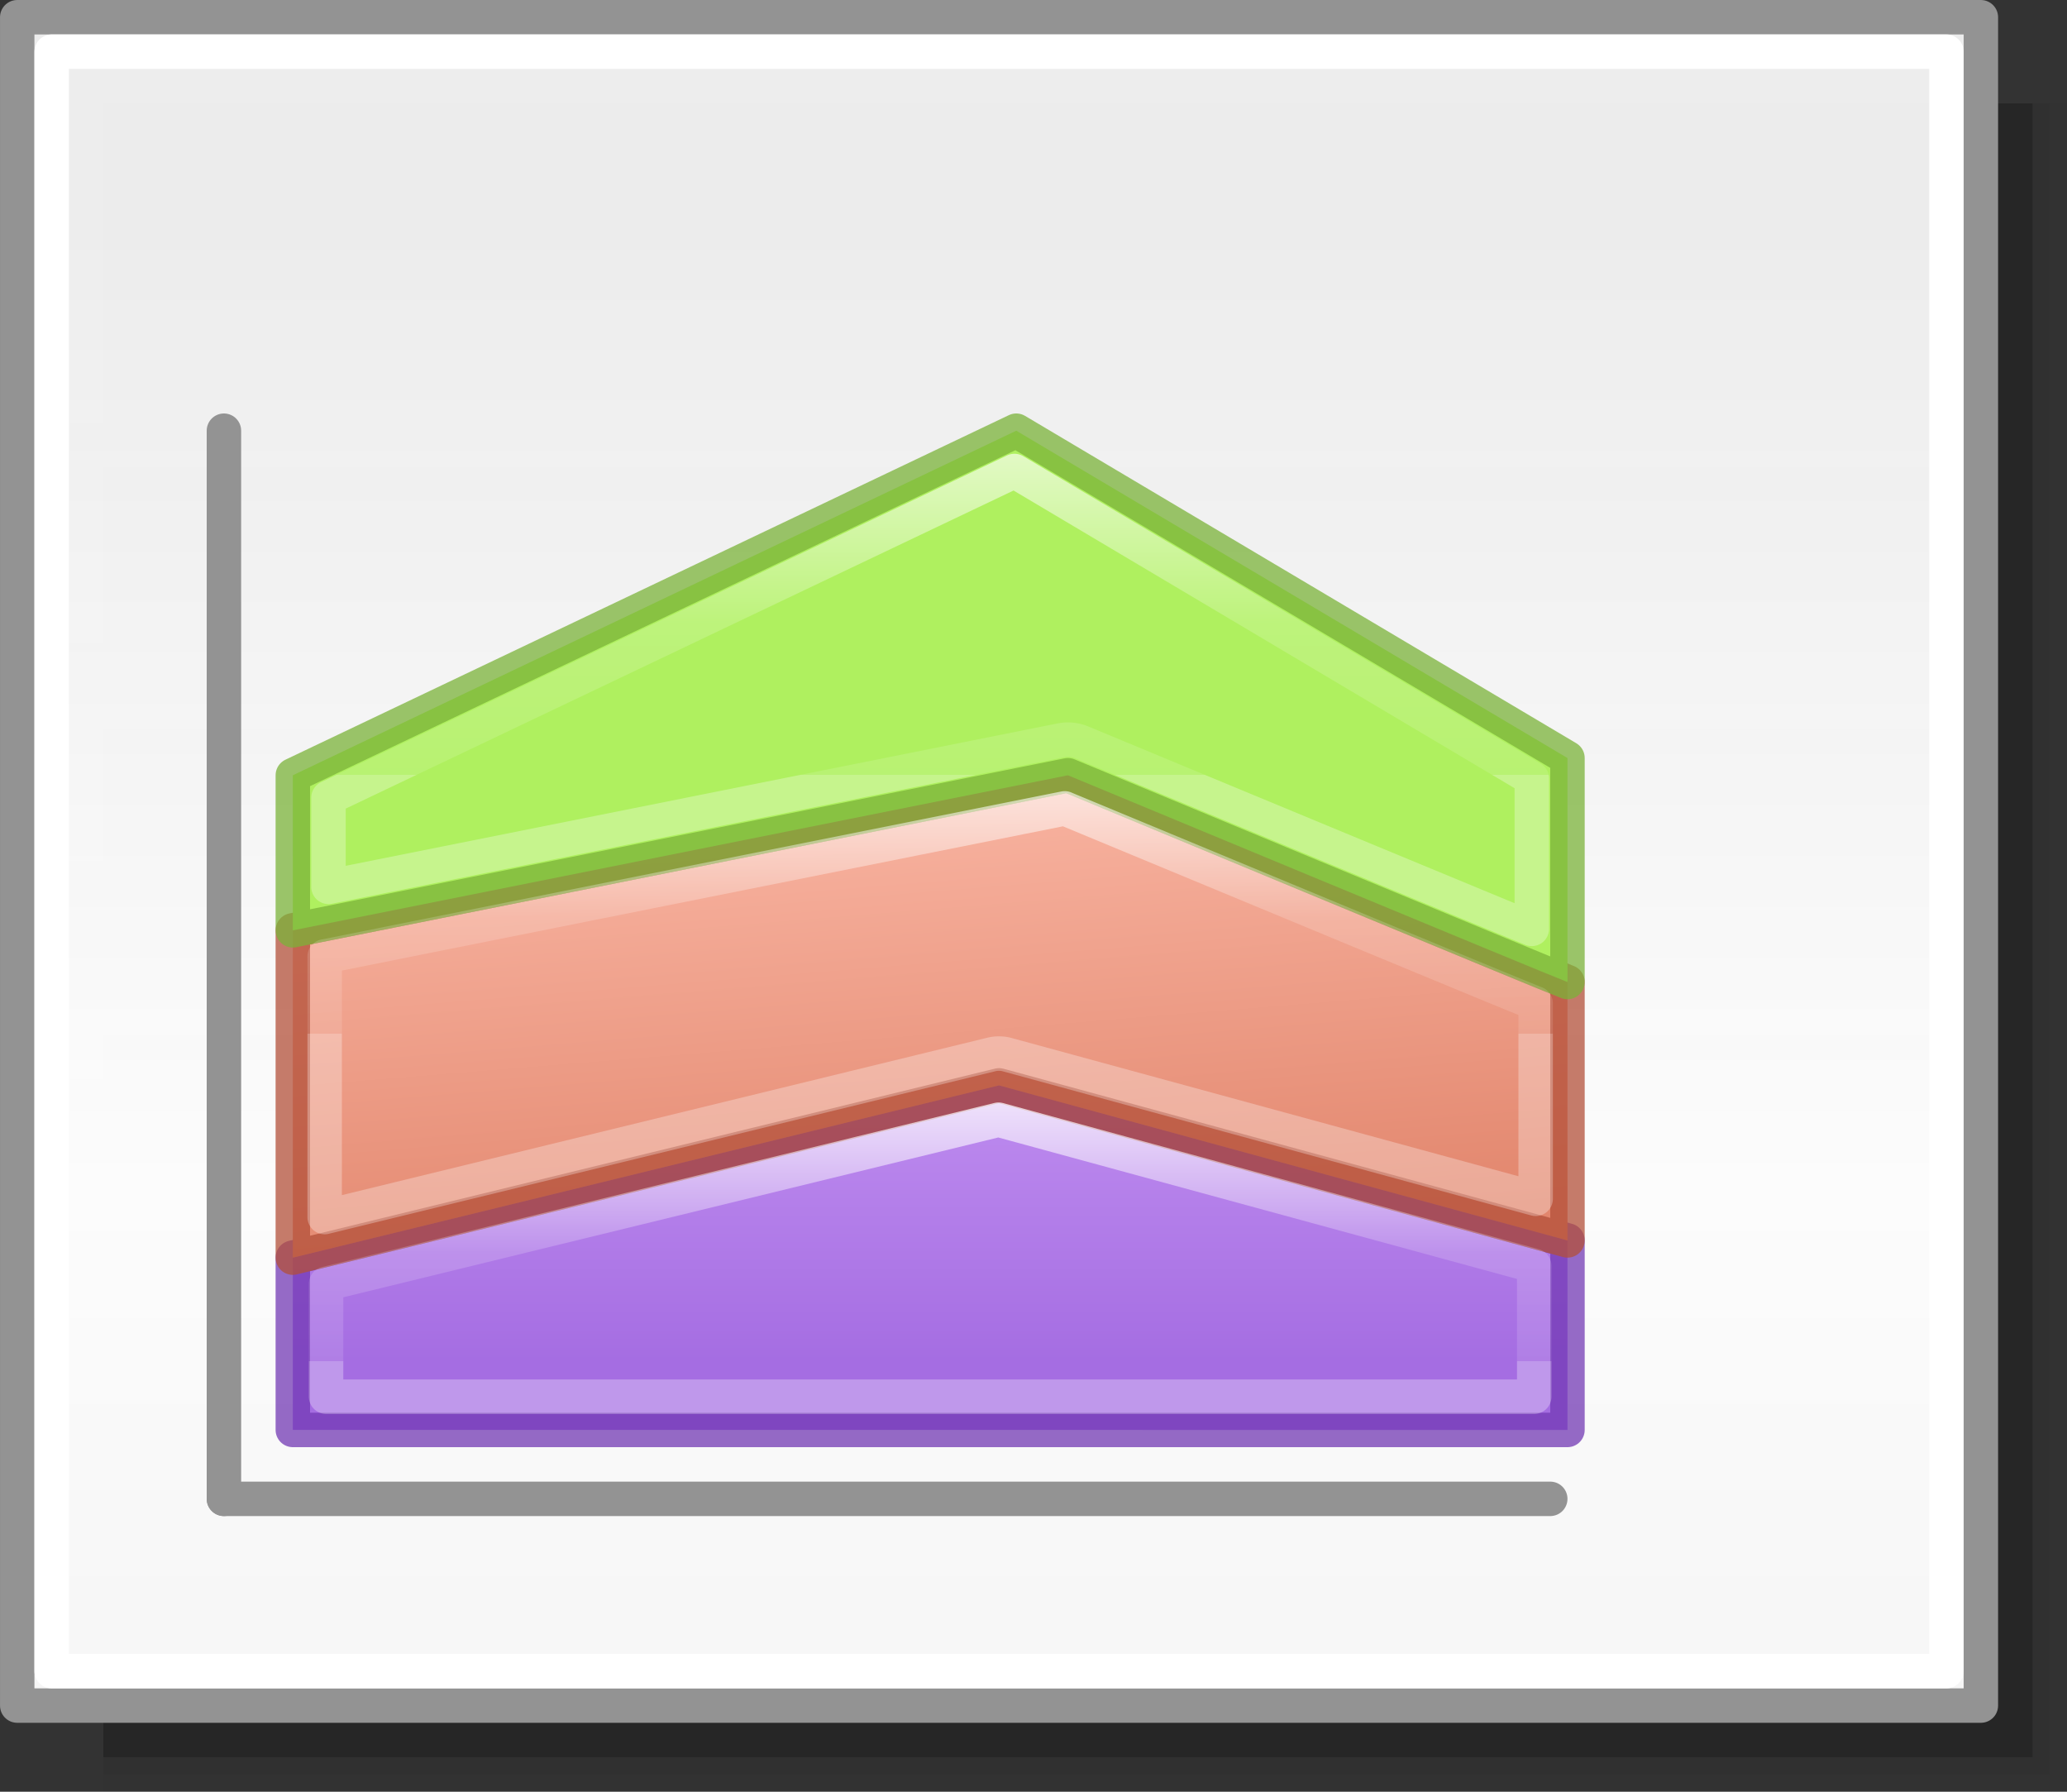 <?xml version="1.0" encoding="UTF-8" standalone="no"?>
<svg
   xmlns:dc="http://purl.org/dc/elements/1.1/"
   xmlns:cc="http://creativecommons.org/ns#"
   xmlns:rdf="http://www.w3.org/1999/02/22-rdf-syntax-ns#"
   xmlns:svg="http://www.w3.org/2000/svg"
   xmlns="http://www.w3.org/2000/svg"
   xmlns:xlink="http://www.w3.org/1999/xlink"
   xmlns:sodipodi="http://sodipodi.sourceforge.net/DTD/sodipodi-0.dtd"
   xmlns:inkscape="http://www.inkscape.org/namespaces/inkscape"
   height="52"
   viewBox="0 0 60 52"
   width="60"
   version="1.1"
   id="svg71"
   sodipodi:docname="areas_52x60.svg"
   inkscape:version="0.92.3 (unknown)"
   inkscape:export-filename="/home/rizmut/Dokumen/Rizmut/Github/libreoffice-style-elementary/images_elementary/chart2/res/areas_52x60.png"
   inkscape:export-xdpi="96"
   inkscape:export-ydpi="96">
  <rect x="0" y="0" width="60" height="52" fill="#333333" stroke="none"/>
  <defs
     id="defs75">
    <linearGradient
       inkscape:collect="always"
       id="linearGradient1205">
      <stop
         style="stop-color:#f6f6f6;stop-opacity:1;"
         offset="0"
         id="stop1201" />
      <stop
         id="stop2419"
         offset="0.353"
         style="stop-color:#fcfcfc;stop-opacity:1" />
      <stop
         style="stop-color:#ffffff;stop-opacity:0.915"
         offset="1"
         id="stop1203" />
    </linearGradient>
    <linearGradient
       id="h"
       gradientTransform="matrix(1.383,0,0,1.414,-11.892,21.511)"
       gradientUnits="userSpaceOnUse"
       x1="13.697"
       x2="13.3"
       y1="12.091"
       y2="29.436">
      <stop
         offset="0"
         stop-color="#aff05f"
         id="stop31" />
      <stop
         offset="1"
         stop-color="#68b723"
         id="stop33" />
    </linearGradient>
    <linearGradient
       id="i"
       gradientUnits="userSpaceOnUse"
       x1="12.001"
       x2="12.001"
       xlink:href="#a-2"
       y1="8.188"
       y2="20" />
    <linearGradient
       id="a-2">
      <stop
         offset="0"
         stop-color="#fff"
         id="stop2-9" />
      <stop
         offset="0.581"
         stop-color="#fff"
         stop-opacity=".235"
         id="stop4-1" />
      <stop
         offset="1"
         stop-color="#fff"
         stop-opacity=".157"
         id="stop6" />
      <stop
         offset="1"
         stop-color="#fff"
         stop-opacity=".392"
         id="stop8" />
    </linearGradient>
    <linearGradient
       id="f-2"
       gradientUnits="userSpaceOnUse"
       x1="13.608"
       x2="13.608"
       y1="2.546"
       y2="21.532">
      <stop
         offset="0"
         stop-color="#f7b19e"
         id="stop25" />
      <stop
         offset="1"
         stop-color="#e2866d"
         id="stop27" />
    </linearGradient>
    <linearGradient
       id="g-7"
       gradientUnits="userSpaceOnUse"
       x1="11.876"
       x2="12.001"
       xlink:href="#a-2"
       y1="7.312"
       y2="20" />
    <linearGradient
       id="j"
       gradientUnits="userSpaceOnUse"
       x1="15.608"
       x2="15.608"
       y1="2.546"
       y2="21.532">
      <stop
         offset="0"
         stop-color="#cd9ef7"
         id="stop37" />
      <stop
         offset="1"
         stop-color="#a56de2"
         id="stop39" />
    </linearGradient>
    <linearGradient
       id="k"
       gradientUnits="userSpaceOnUse"
       x1="14.001"
       x2="14.001"
       xlink:href="#a-2"
       y1="4"
       y2="20" />
    <linearGradient
       inkscape:collect="always"
       xlink:href="#j"
       id="linearGradient1115"
       x1="30"
       y1="27"
       x2="30"
       y2="39.5"
       gradientUnits="userSpaceOnUse" />
    <linearGradient
       inkscape:collect="always"
       xlink:href="#f-2"
       id="linearGradient1131"
       x1="35"
       y1="23.015"
       x2="36.029"
       y2="35.635"
       gradientUnits="userSpaceOnUse" />
    <linearGradient
       inkscape:collect="always"
       xlink:href="#h"
       id="linearGradient1149"
       x1="32.5"
       y1="10.761"
       x2="32.5"
       y2="34.5"
       gradientUnits="userSpaceOnUse" />
    <linearGradient
       inkscape:collect="always"
       xlink:href="#a-2"
       id="linearGradient1169"
       x1="32.5"
       y1="32"
       x2="32.5"
       y2="39.5"
       gradientUnits="userSpaceOnUse" />
    <linearGradient
       inkscape:collect="always"
       xlink:href="#a-2"
       id="linearGradient1181"
       x1="30"
       y1="22"
       x2="30"
       y2="30"
       gradientUnits="userSpaceOnUse" />
    <linearGradient
       inkscape:collect="always"
       xlink:href="#a-2"
       id="linearGradient1193"
       x1="30"
       y1="12"
       x2="30"
       y2="22.5"
       gradientUnits="userSpaceOnUse" />
    <linearGradient
       inkscape:collect="always"
       xlink:href="#linearGradient1205"
       id="linearGradient1207"
       x1="42.5"
       y1="49.5"
       x2="42.5"
       y2="7"
       gradientUnits="userSpaceOnUse" />
    <linearGradient
       id="a-3"
       gradientUnits="userSpaceOnUse"
       x1="9.978"
       x2="9.978"
       y1="13.913"
       y2="-5.872"
       gradientTransform="translate(-85.554,-30.547)">
      <stop
         offset="0"
         id="stop1717" />
      <stop
         offset="1"
         stop-color="#333"
         id="stop1719" />
    </linearGradient>
    <linearGradient
       id="b-6"
       gradientUnits="userSpaceOnUse"
       x1="14"
       x2="6"
       y1="8"
       y2="16">
      <stop
         offset="0"
         stop-color="#fff"
         id="stop1722" />
      <stop
         offset=".125"
         stop-color="#fff"
         stop-opacity="0"
         id="stop1724" />
      <stop
         offset="1"
         stop-color="#fff"
         stop-opacity="0"
         id="stop1726" />
    </linearGradient>
    <clipPath
       id="c-0">
      <path
         inkscape:connector-curvature="0"
         d="M 8,2.686 V 16.686 l 3.133,-3.82 2.066,4.986 a 1,1 0 1 0 1.848,-0.766 L 12.936,11.99 17.314,12 Z"
         id="path1729" />
    </clipPath>
  </defs>
  <sodipodi:namedview
     pagecolor="#ffffff"
     bordercolor="#666666"
     borderopacity="1"
     objecttolerance="10"
     gridtolerance="10"
     guidetolerance="10"
     inkscape:pageopacity="0"
     inkscape:pageshadow="2"
     inkscape:window-width="1364"
     inkscape:window-height="704"
     id="namedview73"
     showgrid="true"
     inkscape:zoom="4.5384616"
     inkscape:cx="55.818605"
     inkscape:cy="38.288986"
     inkscape:window-x="0"
     inkscape:window-y="0"
     inkscape:window-maximized="0"
     inkscape:current-layer="svg71">
    <inkscape:grid
       type="xygrid"
       id="grid895"
       spacingx="0.5"
       spacingy="0.5" />
  </sodipodi:namedview>
  <linearGradient
     id="a"
     gradientUnits="userSpaceOnUse"
     x1="29.525"
     x2="29.525"
     y1="35.604"
     y2="16.824"
     gradientTransform="translate(-60)">
    <stop
       offset="0"
       stop-color="#fbaeff"
       id="stop2" />
    <stop
       offset="1"
       stop-color="#ffd7d7"
       id="stop4" />
  </linearGradient>
  <linearGradient
     id="b"
     gradientUnits="userSpaceOnUse"
     x1="30.276"
     x2="30.276"
     y1="43.345"
     y2="30.931"
     gradientTransform="translate(-60)">
    <stop
       offset="0"
       stop-color="#99c2fc"
       id="stop7" />
    <stop
       offset="1"
       stop-color="#dceafe"
       id="stop9" />
  </linearGradient>
  <linearGradient
     id="c"
     gradientUnits="userSpaceOnUse"
     x1="36.483"
     x2="46.569"
     xlink:href="#d"
     y1="23.172"
     y2="40.642"
     gradientTransform="translate(-60)" />
  <linearGradient
     id="d">
    <stop
       offset="0"
       stop-color="#fff"
       id="stop13" />
    <stop
       offset="1"
       stop-color="#fff"
       stop-opacity="0"
       id="stop15" />
  </linearGradient>
  <linearGradient
     id="e"
     gradientUnits="userSpaceOnUse"
     x1="39.86"
     x2="50.448"
     xlink:href="#d"
     y1="3.312"
     y2="29.379"
     gradientTransform="translate(-60)" />
  <linearGradient
     id="f"
     gradientUnits="userSpaceOnUse"
     x1="16.31"
     x2="24.865"
     y1="34.216"
     y2="2.29"
     gradientTransform="translate(-60)">
    <stop
       offset="0"
       stop-color="#b900c4"
       id="stop19" />
    <stop
       offset="1"
       stop-color="#ae4300"
       id="stop21" />
  </linearGradient>
  <linearGradient
     id="g"
     gradientUnits="userSpaceOnUse"
     x1="13.013"
     x2="58.284"
     y1="24.724"
     y2="12.594"
     gradientTransform="translate(-60)">
    <stop
       offset="0"
       stop-color="#0968ef"
       id="stop24" />
    <stop
       offset="1"
       stop-color="#aecffc"
       id="stop26" />
  </linearGradient>
  <rect
     y="3"
     x="3"
     height="49"
     width="57"
     id="rect2411"
     style="opacity:0.02;vector-effect:none;fill:#010101;fill-opacity:1;stroke:none;stroke-width:0.999;stroke-linecap:round;stroke-linejoin:round;stroke-miterlimit:4;stroke-dasharray:none;stroke-dashoffset:0;stroke-opacity:1" />
  <rect
     style="opacity:0.05;vector-effect:none;fill:#010101;fill-opacity:1;stroke:none;stroke-width:0.99;stroke-linecap:round;stroke-linejoin:round;stroke-miterlimit:4;stroke-dasharray:none;stroke-dashoffset:0;stroke-opacity:1"
     id="rect2417"
     width="56.5"
     height="48.5"
     x="3"
     y="3" />
  <rect
     style="opacity:0.2;vector-effect:none;fill:#010101;fill-opacity:1;stroke:none;stroke-width:0.98;stroke-linecap:round;stroke-linejoin:round;stroke-miterlimit:4;stroke-dasharray:none;stroke-dashoffset:0;stroke-opacity:1"
     id="rect2415"
     width="56"
     height="48"
     x="3"
     y="3" />
  <rect
     style="opacity:1;vector-effect:none;fill:url(#linearGradient1207);fill-opacity:1;stroke:#939393;stroke-width:0.999;stroke-linecap:round;stroke-linejoin:round;stroke-miterlimit:4;stroke-dasharray:none;stroke-dashoffset:0;stroke-opacity:1"
     id="rect1199"
     width="57"
     height="49"
     x="0.5"
     y="0.5" />
  <path
     style="fill:none;stroke:#939393;stroke-width:1px;stroke-linecap:round;stroke-linejoin:round;stroke-opacity:1"
     d="m 6.5,12.5 v 31"
     id="path897"
     inkscape:connector-curvature="0"
     sodipodi:nodetypes="cc" />
  <path
     style="fill:none;stroke:#939393;stroke-width:1px;stroke-linecap:round;stroke-linejoin:round;stroke-opacity:1"
     d="M 6.5,43.5 H 45"
     id="path901"
     inkscape:connector-curvature="0" />
  <path
     style="fill:url(#linearGradient1115);stroke:#7239b3;stroke-width:1px;stroke-linecap:round;stroke-linejoin:round;stroke-opacity:0.746;fill-opacity:1"
     d="M 45.5,41.5 V 36 L 29,31.5 8.5,36.5 v 5 z"
     id="path1093"
     inkscape:connector-curvature="0"
     sodipodi:nodetypes="cccccc" />
  <path
     style="fill:url(#linearGradient1131);stroke:#b35039;stroke-width:1px;stroke-linecap:round;stroke-linejoin:round;stroke-opacity:0.745;fill-opacity:1"
     d="M 45.5,28.5 C 45,28.314 31,22.5 31,22.5 L 8.5,27 v 9.5 L 29,31.5 45.5,36 Z"
     id="path1099"
     inkscape:connector-curvature="0"
     sodipodi:nodetypes="ccccccc" />
  <path
     sodipodi:nodetypes="ccccccc"
     inkscape:connector-curvature="0"
     id="path1101"
     d="M 45.5,28.5 C 45,28.314 31,22.5 31,22.5 L 8.5,27 v -4.5 l 21,-10 16,9.5 z"
     style="fill:url(#linearGradient1149);stroke:#7bb339;stroke-width:1px;stroke-linecap:round;stroke-linejoin:round;stroke-opacity:0.745;fill-opacity:1" />
  <path
     sodipodi:type="inkscape:offset"
     inkscape:radius="-0.96476382"
     inkscape:original="M 29 31.5 L 8.5 36.5 L 8.5 41.5 L 45.5 41.5 L 45.5 36 L 29 31.5 z "
     style="fill:none;fill-opacity:1;stroke:url(#linearGradient1169);stroke-width:1px;stroke-linecap:round;stroke-linejoin:round;stroke-opacity:0.746"
     id="path1161"
     d="M 28.984,32.496 9.465,37.258 v 3.277 H 44.535 v -3.799 z" />
  <path
     sodipodi:type="inkscape:offset"
     inkscape:radius="-0.92401683"
     inkscape:original="M 31 22.5 L 8.5 27 L 8.5 36.5 L 29 31.5 L 45.5 36 L 45.5 28.5 C 45 28.313559 31 22.5 31 22.5 z "
     style="fill:none;fill-opacity:1;stroke:url(#linearGradient1181);stroke-width:1px;stroke-linecap:round;stroke-linejoin:round;stroke-opacity:0.745"
     id="path1173"
     d="M 30.906,23.461 9.424,27.758 v 7.564 L 28.781,30.602 a 0.924,0.924 0 0 1 0.461,0.008 l 15.334,4.182 v -5.672 c -0.416,-0.168 -0.855,-0.347 -1.906,-0.781 -1.383,-0.572 -3.18,-1.316 -4.961,-2.055 -3.432,-1.423 -6.559,-2.721 -6.803,-2.822 z" />
  <path
     sodipodi:type="inkscape:offset"
     inkscape:radius="-1.0345128"
     inkscape:original="M 29.5 12.5 L 8.5 22.5 L 8.5 27 L 31 22.5 C 31 22.5 45 28.313559 45.5 28.5 L 45.5 22 L 29.5 12.5 z "
     style="fill:none;fill-opacity:1;stroke:url(#linearGradient1193);stroke-width:1px;stroke-linecap:round;stroke-linejoin:round;stroke-opacity:0.745"
     id="path1185"
     d="M 29.447,13.67 9.535,23.152 v 2.586 L 30.797,21.486 a 1.035,1.035 0 0 1 0.6,0.059 c 0,0 3.5,1.453 7.062,2.93 1.781,0.738 3.577,1.482 4.959,2.053 0.592,0.245 0.625,0.257 1.047,0.43 v -4.367 z" />
  <rect
     y="1.5"
     x="1.5"
     height="47"
     width="55"
     id="rect1209"
     style="opacity:1;vector-effect:none;fill:none;fill-opacity:1;stroke:#ffffff;stroke-width:0.999;stroke-linecap:round;stroke-linejoin:round;stroke-miterlimit:4;stroke-dasharray:none;stroke-dashoffset:0;stroke-opacity:1" />
</svg>
